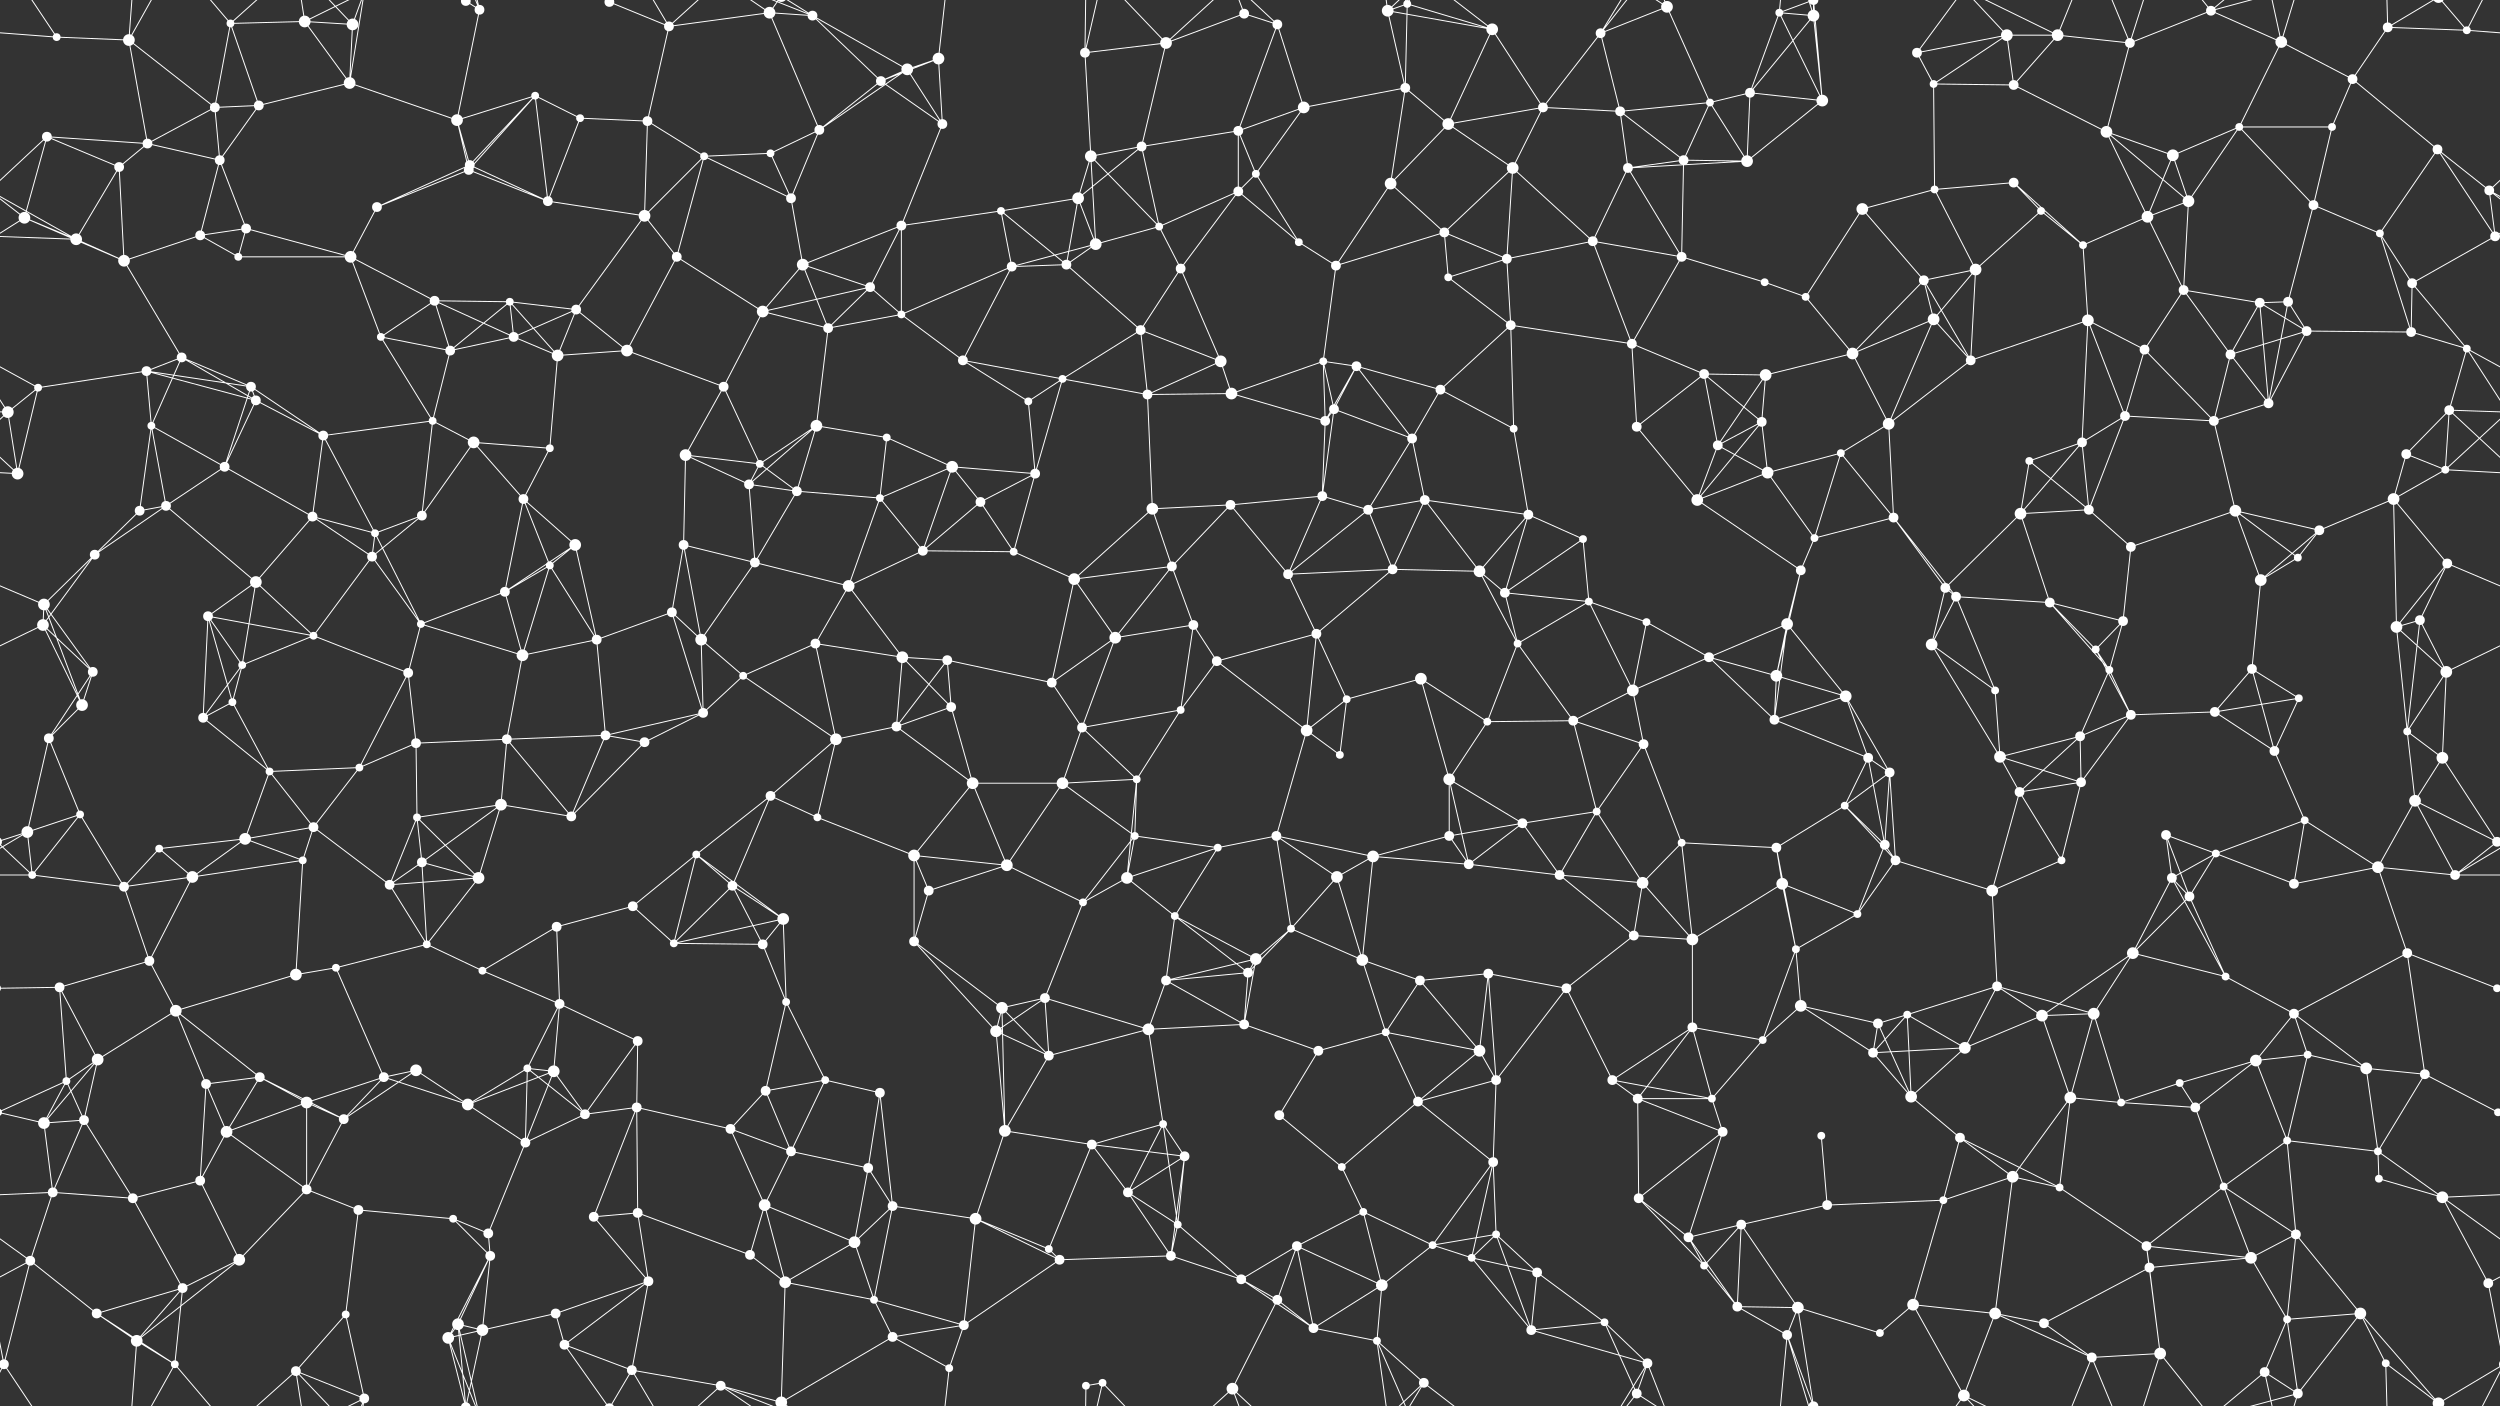 <svg xmlns="http://www.w3.org/2000/svg" width="2560" height="1440" fill="#fff"><rect width="100%" height="100%" fill="#333333" stroke="none"/><circle cx="58" cy="38" r="4"/><circle cx="132" cy="41" r="6"/><circle cx="236" cy="24" r="4"/><circle cx="312" cy="22" r="6"/><circle cx="361" cy="25" r="6"/><circle cx="477" cy="1" r="5"/><circle cx="477" cy="1441" r="5"/><circle cx="491" cy="10" r="5"/><circle cx="624" cy="2" r="5"/><circle cx="624" cy="1442" r="5"/><circle cx="685" cy="27" r="5"/><circle cx="788" cy="13" r="6"/><circle cx="832" cy="16" r="5"/><circle cx="929" cy="71" r="6"/><circle cx="961" cy="60" r="6"/><circle cx="1111" cy="54" r="5"/><circle cx="1194" cy="44" r="6"/><circle cx="1274" cy="14" r="5"/><circle cx="1308" cy="25" r="5"/><circle cx="1421" cy="11" r="6"/><circle cx="1441" cy="4" r="4"/><circle cx="1441" cy="1444" r="4"/><circle cx="1528" cy="30" r="6"/><circle cx="1639" cy="34" r="5"/><circle cx="1707" cy="7" r="6"/><circle cx="1822" cy="13" r="4"/><circle cx="1857" cy="16" r="6"/><circle cx="1963" cy="54" r="5"/><circle cx="2055" cy="36" r="6"/><circle cx="2107" cy="36" r="6"/><circle cx="2181" cy="44" r="5"/><circle cx="2264" cy="11" r="5"/><circle cx="2336" cy="43" r="6"/><circle cx="2445" cy="28" r="5"/><circle cx="2526" cy="31" r="4"/><circle cx="48" cy="140" r="5"/><circle cx="151" cy="147" r="5"/><circle cx="220" cy="110" r="5"/><circle cx="265" cy="108" r="5"/><circle cx="358" cy="85" r="6"/><circle cx="468" cy="123" r="6"/><circle cx="548" cy="98" r="4"/><circle cx="594" cy="121" r="4"/><circle cx="663" cy="124" r="5"/><circle cx="789" cy="157" r="4"/><circle cx="839" cy="133" r="5"/><circle cx="902" cy="83" r="5"/><circle cx="965" cy="127" r="5"/><circle cx="1117" cy="160" r="6"/><circle cx="1169" cy="150" r="5"/><circle cx="1268" cy="134" r="5"/><circle cx="1335" cy="110" r="6"/><circle cx="1439" cy="90" r="5"/><circle cx="1483" cy="127" r="6"/><circle cx="1580" cy="110" r="5"/><circle cx="1659" cy="114" r="5"/><circle cx="1751" cy="105" r="4"/><circle cx="1792" cy="95" r="5"/><circle cx="1866" cy="103" r="6"/><circle cx="1980" cy="86" r="4"/><circle cx="2062" cy="87" r="5"/><circle cx="2157" cy="135" r="6"/><circle cx="2225" cy="159" r="6"/><circle cx="2293" cy="130" r="4"/><circle cx="2388" cy="130" r="4"/><circle cx="2409" cy="81" r="5"/><circle cx="2496" cy="153" r="5"/><circle cx="25" cy="223" r="6"/><circle cx="122" cy="171" r="5"/><circle cx="225" cy="164" r="5"/><circle cx="252" cy="234" r="5"/><circle cx="386" cy="212" r="5"/><circle cx="480" cy="174" r="5"/><circle cx="481" cy="169" r="5"/><circle cx="561" cy="206" r="5"/><circle cx="660" cy="221" r="6"/><circle cx="721" cy="160" r="4"/><circle cx="810" cy="203" r="5"/><circle cx="923" cy="231" r="5"/><circle cx="1025" cy="216" r="4"/><circle cx="1104" cy="203" r="6"/><circle cx="1187" cy="232" r="4"/><circle cx="1268" cy="196" r="5"/><circle cx="1286" cy="178" r="4"/><circle cx="1424" cy="188" r="6"/><circle cx="1479" cy="238" r="5"/><circle cx="1549" cy="172" r="6"/><circle cx="1667" cy="172" r="5"/><circle cx="1724" cy="164" r="5"/><circle cx="1789" cy="165" r="6"/><circle cx="1907" cy="214" r="6"/><circle cx="1981" cy="194" r="4"/><circle cx="2062" cy="187" r="5"/><circle cx="2090" cy="216" r="4"/><circle cx="2199" cy="222" r="6"/><circle cx="2241" cy="206" r="6"/><circle cx="2369" cy="210" r="5"/><circle cx="2437" cy="239" r="4"/><circle cx="2549" cy="195" r="5"/><circle cx="78" cy="245" r="6"/><circle cx="127" cy="267" r="6"/><circle cx="205" cy="241" r="5"/><circle cx="244" cy="263" r="4"/><circle cx="359" cy="263" r="6"/><circle cx="445" cy="308" r="5"/><circle cx="522" cy="309" r="4"/><circle cx="590" cy="317" r="5"/><circle cx="693" cy="263" r="5"/><circle cx="781" cy="319" r="6"/><circle cx="822" cy="271" r="6"/><circle cx="891" cy="294" r="5"/><circle cx="1036" cy="273" r="5"/><circle cx="1092" cy="271" r="5"/><circle cx="1122" cy="250" r="6"/><circle cx="1209" cy="275" r="5"/><circle cx="1330" cy="248" r="4"/><circle cx="1368" cy="272" r="5"/><circle cx="1483" cy="284" r="4"/><circle cx="1543" cy="265" r="5"/><circle cx="1631" cy="247" r="5"/><circle cx="1722" cy="263" r="5"/><circle cx="1807" cy="289" r="4"/><circle cx="1849" cy="304" r="4"/><circle cx="1970" cy="287" r="5"/><circle cx="2023" cy="276" r="6"/><circle cx="2133" cy="251" r="4"/><circle cx="2236" cy="297" r="5"/><circle cx="2314" cy="310" r="5"/><circle cx="2343" cy="309" r="5"/><circle cx="2470" cy="290" r="5"/><circle cx="2555" cy="242" r="5"/><circle cx="39" cy="397" r="4"/><circle cx="150" cy="380" r="5"/><circle cx="186" cy="366" r="5"/><circle cx="257" cy="396" r="5"/><circle cx="390" cy="345" r="4"/><circle cx="461" cy="359" r="5"/><circle cx="526" cy="345" r="5"/><circle cx="571" cy="364" r="6"/><circle cx="642" cy="359" r="6"/><circle cx="741" cy="396" r="5"/><circle cx="848" cy="336" r="5"/><circle cx="923" cy="322" r="4"/><circle cx="986" cy="369" r="5"/><circle cx="1088" cy="388" r="4"/><circle cx="1168" cy="338" r="5"/><circle cx="1250" cy="370" r="6"/><circle cx="1355" cy="370" r="4"/><circle cx="1389" cy="375" r="5"/><circle cx="1475" cy="399" r="5"/><circle cx="1547" cy="333" r="5"/><circle cx="1671" cy="352" r="5"/><circle cx="1745" cy="383" r="5"/><circle cx="1808" cy="384" r="6"/><circle cx="1897" cy="362" r="6"/><circle cx="1980" cy="327" r="6"/><circle cx="2018" cy="369" r="5"/><circle cx="2138" cy="328" r="6"/><circle cx="2196" cy="358" r="5"/><circle cx="2284" cy="363" r="5"/><circle cx="2362" cy="339" r="5"/><circle cx="2469" cy="340" r="5"/><circle cx="2526" cy="357" r="4"/><circle cx="8" cy="422" r="6"/><circle cx="155" cy="436" r="4"/><circle cx="230" cy="478" r="5"/><circle cx="262" cy="410" r="5"/><circle cx="331" cy="446" r="5"/><circle cx="443" cy="431" r="4"/><circle cx="485" cy="453" r="6"/><circle cx="563" cy="459" r="4"/><circle cx="702" cy="466" r="6"/><circle cx="778" cy="475" r="4"/><circle cx="836" cy="436" r="6"/><circle cx="908" cy="448" r="4"/><circle cx="975" cy="478" r="6"/><circle cx="1053" cy="411" r="4"/><circle cx="1175" cy="404" r="5"/><circle cx="1261" cy="403" r="6"/><circle cx="1357" cy="431" r="5"/><circle cx="1366" cy="419" r="5"/><circle cx="1446" cy="449" r="5"/><circle cx="1550" cy="439" r="4"/><circle cx="1676" cy="437" r="5"/><circle cx="1759" cy="456" r="5"/><circle cx="1804" cy="432" r="5"/><circle cx="1885" cy="464" r="4"/><circle cx="1934" cy="434" r="6"/><circle cx="2078" cy="472" r="4"/><circle cx="2132" cy="453" r="5"/><circle cx="2176" cy="426" r="5"/><circle cx="2267" cy="431" r="5"/><circle cx="2323" cy="413" r="5"/><circle cx="2464" cy="465" r="5"/><circle cx="2508" cy="420" r="5"/><circle cx="18" cy="485" r="6"/><circle cx="143" cy="523" r="5"/><circle cx="170" cy="518" r="5"/><circle cx="320" cy="529" r="5"/><circle cx="384" cy="546" r="4"/><circle cx="432" cy="528" r="5"/><circle cx="536" cy="511" r="5"/><circle cx="589" cy="558" r="6"/><circle cx="700" cy="558" r="5"/><circle cx="767" cy="496" r="5"/><circle cx="816" cy="503" r="5"/><circle cx="901" cy="510" r="4"/><circle cx="1004" cy="514" r="5"/><circle cx="1060" cy="485" r="5"/><circle cx="1180" cy="521" r="6"/><circle cx="1260" cy="517" r="5"/><circle cx="1354" cy="508" r="5"/><circle cx="1401" cy="522" r="5"/><circle cx="1459" cy="512" r="5"/><circle cx="1565" cy="527" r="5"/><circle cx="1621" cy="552" r="4"/><circle cx="1738" cy="512" r="6"/><circle cx="1810" cy="484" r="6"/><circle cx="1858" cy="551" r="4"/><circle cx="1939" cy="530" r="5"/><circle cx="2069" cy="526" r="6"/><circle cx="2139" cy="522" r="5"/><circle cx="2182" cy="560" r="5"/><circle cx="2289" cy="523" r="6"/><circle cx="2375" cy="543" r="5"/><circle cx="2451" cy="511" r="6"/><circle cx="2504" cy="481" r="4"/><circle cx="45" cy="619" r="6"/><circle cx="97" cy="568" r="5"/><circle cx="213" cy="631" r="5"/><circle cx="262" cy="596" r="6"/><circle cx="381" cy="570" r="5"/><circle cx="431" cy="639" r="4"/><circle cx="517" cy="606" r="5"/><circle cx="563" cy="579" r="4"/><circle cx="688" cy="627" r="5"/><circle cx="773" cy="576" r="5"/><circle cx="869" cy="600" r="6"/><circle cx="945" cy="564" r="5"/><circle cx="1038" cy="565" r="4"/><circle cx="1100" cy="593" r="6"/><circle cx="1200" cy="580" r="5"/><circle cx="1222" cy="640" r="5"/><circle cx="1319" cy="588" r="5"/><circle cx="1426" cy="583" r="5"/><circle cx="1515" cy="585" r="6"/><circle cx="1541" cy="607" r="5"/><circle cx="1627" cy="616" r="4"/><circle cx="1686" cy="637" r="4"/><circle cx="1830" cy="639" r="6"/><circle cx="1844" cy="584" r="5"/><circle cx="1992" cy="602" r="5"/><circle cx="2003" cy="611" r="5"/><circle cx="2099" cy="617" r="5"/><circle cx="2174" cy="636" r="5"/><circle cx="2315" cy="594" r="6"/><circle cx="2353" cy="571" r="4"/><circle cx="2478" cy="635" r="5"/><circle cx="2506" cy="577" r="5"/><circle cx="44" cy="640" r="6"/><circle cx="95" cy="688" r="5"/><circle cx="238" cy="719" r="4"/><circle cx="248" cy="681" r="4"/><circle cx="321" cy="651" r="4"/><circle cx="418" cy="689" r="5"/><circle cx="535" cy="671" r="6"/><circle cx="611" cy="655" r="5"/><circle cx="718" cy="655" r="6"/><circle cx="761" cy="692" r="4"/><circle cx="835" cy="659" r="5"/><circle cx="924" cy="673" r="6"/><circle cx="970" cy="676" r="5"/><circle cx="1077" cy="699" r="5"/><circle cx="1142" cy="653" r="6"/><circle cx="1246" cy="677" r="5"/><circle cx="1348" cy="649" r="5"/><circle cx="1379" cy="716" r="4"/><circle cx="1455" cy="695" r="6"/><circle cx="1554" cy="659" r="4"/><circle cx="1672" cy="707" r="6"/><circle cx="1750" cy="673" r="5"/><circle cx="1819" cy="692" r="6"/><circle cx="1890" cy="713" r="6"/><circle cx="1978" cy="660" r="6"/><circle cx="2043" cy="707" r="4"/><circle cx="2146" cy="665" r="4"/><circle cx="2160" cy="686" r="4"/><circle cx="2306" cy="685" r="5"/><circle cx="2354" cy="715" r="4"/><circle cx="2454" cy="642" r="6"/><circle cx="2505" cy="688" r="6"/><circle cx="50" cy="756" r="5"/><circle cx="84" cy="722" r="6"/><circle cx="208" cy="735" r="5"/><circle cx="276" cy="790" r="4"/><circle cx="368" cy="786" r="4"/><circle cx="426" cy="761" r="5"/><circle cx="519" cy="757" r="5"/><circle cx="620" cy="753" r="5"/><circle cx="660" cy="760" r="5"/><circle cx="720" cy="730" r="5"/><circle cx="856" cy="757" r="6"/><circle cx="918" cy="744" r="5"/><circle cx="974" cy="724" r="5"/><circle cx="1108" cy="745" r="5"/><circle cx="1164" cy="798" r="4"/><circle cx="1209" cy="727" r="4"/><circle cx="1338" cy="748" r="6"/><circle cx="1372" cy="773" r="4"/><circle cx="1484" cy="798" r="6"/><circle cx="1523" cy="739" r="4"/><circle cx="1611" cy="738" r="5"/><circle cx="1683" cy="762" r="5"/><circle cx="1817" cy="737" r="5"/><circle cx="1913" cy="776" r="5"/><circle cx="1935" cy="791" r="5"/><circle cx="2048" cy="775" r="6"/><circle cx="2130" cy="754" r="5"/><circle cx="2182" cy="732" r="5"/><circle cx="2268" cy="729" r="5"/><circle cx="2329" cy="769" r="5"/><circle cx="2465" cy="749" r="4"/><circle cx="2501" cy="776" r="6"/><circle cx="28" cy="852" r="6"/><circle cx="82" cy="834" r="4"/><circle cx="163" cy="869" r="4"/><circle cx="251" cy="859" r="6"/><circle cx="321" cy="847" r="5"/><circle cx="427" cy="837" r="4"/><circle cx="513" cy="824" r="6"/><circle cx="585" cy="836" r="5"/><circle cx="713" cy="875" r="4"/><circle cx="789" cy="815" r="5"/><circle cx="837" cy="837" r="4"/><circle cx="936" cy="876" r="6"/><circle cx="996" cy="802" r="6"/><circle cx="1088" cy="802" r="6"/><circle cx="1162" cy="856" r="4"/><circle cx="1247" cy="868" r="4"/><circle cx="1307" cy="856" r="5"/><circle cx="1406" cy="877" r="6"/><circle cx="1484" cy="856" r="5"/><circle cx="1559" cy="843" r="5"/><circle cx="1635" cy="831" r="4"/><circle cx="1722" cy="863" r="4"/><circle cx="1819" cy="868" r="5"/><circle cx="1889" cy="825" r="4"/><circle cx="1930" cy="865" r="5"/><circle cx="2068" cy="811" r="5"/><circle cx="2131" cy="801" r="5"/><circle cx="2218" cy="855" r="5"/><circle cx="2269" cy="874" r="4"/><circle cx="2360" cy="840" r="4"/><circle cx="2473" cy="820" r="6"/><circle cx="2557" cy="862" r="5"/><circle cx="-3" cy="862" r="5"/><circle cx="33" cy="896" r="4"/><circle cx="127" cy="908" r="5"/><circle cx="197" cy="898" r="6"/><circle cx="310" cy="881" r="4"/><circle cx="399" cy="906" r="5"/><circle cx="432" cy="883" r="5"/><circle cx="490" cy="899" r="6"/><circle cx="570" cy="949" r="5"/><circle cx="648" cy="928" r="5"/><circle cx="750" cy="907" r="5"/><circle cx="802" cy="941" r="6"/><circle cx="951" cy="912" r="5"/><circle cx="1031" cy="886" r="6"/><circle cx="1109" cy="924" r="4"/><circle cx="1154" cy="899" r="6"/><circle cx="1203" cy="938" r="4"/><circle cx="1322" cy="951" r="4"/><circle cx="1369" cy="898" r="6"/><circle cx="1504" cy="885" r="5"/><circle cx="1597" cy="896" r="5"/><circle cx="1673" cy="958" r="5"/><circle cx="1682" cy="904" r="6"/><circle cx="1825" cy="905" r="6"/><circle cx="1902" cy="936" r="4"/><circle cx="1941" cy="881" r="5"/><circle cx="2040" cy="912" r="6"/><circle cx="2111" cy="881" r="4"/><circle cx="2224" cy="899" r="5"/><circle cx="2242" cy="918" r="5"/><circle cx="2349" cy="905" r="5"/><circle cx="2435" cy="888" r="6"/><circle cx="2514" cy="896" r="5"/><circle cx="61" cy="1011" r="5"/><circle cx="153" cy="984" r="5"/><circle cx="180" cy="1035" r="6"/><circle cx="303" cy="998" r="6"/><circle cx="344" cy="991" r="4"/><circle cx="437" cy="967" r="4"/><circle cx="494" cy="994" r="4"/><circle cx="573" cy="1028" r="5"/><circle cx="690" cy="966" r="4"/><circle cx="781" cy="967" r="5"/><circle cx="805" cy="1026" r="4"/><circle cx="936" cy="964" r="5"/><circle cx="1026" cy="1032" r="6"/><circle cx="1070" cy="1022" r="5"/><circle cx="1194" cy="1004" r="5"/><circle cx="1278" cy="996" r="5"/><circle cx="1286" cy="982" r="6"/><circle cx="1395" cy="983" r="6"/><circle cx="1454" cy="1004" r="5"/><circle cx="1524" cy="997" r="5"/><circle cx="1604" cy="1012" r="5"/><circle cx="1733" cy="962" r="6"/><circle cx="1839" cy="972" r="4"/><circle cx="1844" cy="1030" r="6"/><circle cx="1953" cy="1039" r="4"/><circle cx="2045" cy="1010" r="5"/><circle cx="2144" cy="1038" r="6"/><circle cx="2184" cy="976" r="6"/><circle cx="2279" cy="1000" r="4"/><circle cx="2349" cy="1038" r="5"/><circle cx="2465" cy="976" r="5"/><circle cx="2557" cy="1012" r="4"/><circle cx="-3" cy="1012" r="4"/><circle cx="68" cy="1107" r="4"/><circle cx="100" cy="1085" r="6"/><circle cx="211" cy="1110" r="5"/><circle cx="266" cy="1103" r="5"/><circle cx="393" cy="1103" r="5"/><circle cx="426" cy="1096" r="6"/><circle cx="540" cy="1094" r="4"/><circle cx="567" cy="1097" r="6"/><circle cx="653" cy="1066" r="5"/><circle cx="784" cy="1117" r="5"/><circle cx="845" cy="1106" r="4"/><circle cx="901" cy="1119" r="5"/><circle cx="1020" cy="1056" r="6"/><circle cx="1074" cy="1081" r="5"/><circle cx="1176" cy="1054" r="6"/><circle cx="1274" cy="1049" r="5"/><circle cx="1350" cy="1076" r="5"/><circle cx="1419" cy="1057" r="4"/><circle cx="1515" cy="1076" r="6"/><circle cx="1532" cy="1106" r="5"/><circle cx="1651" cy="1106" r="5"/><circle cx="1733" cy="1052" r="5"/><circle cx="1805" cy="1065" r="4"/><circle cx="1918" cy="1078" r="5"/><circle cx="1923" cy="1048" r="5"/><circle cx="2012" cy="1073" r="6"/><circle cx="2091" cy="1040" r="6"/><circle cx="2232" cy="1109" r="4"/><circle cx="2310" cy="1086" r="6"/><circle cx="2363" cy="1080" r="4"/><circle cx="2423" cy="1094" r="6"/><circle cx="2483" cy="1100" r="5"/><circle cx="45" cy="1150" r="6"/><circle cx="86" cy="1147" r="5"/><circle cx="232" cy="1159" r="6"/><circle cx="314" cy="1129" r="6"/><circle cx="352" cy="1146" r="5"/><circle cx="479" cy="1131" r="6"/><circle cx="538" cy="1170" r="5"/><circle cx="599" cy="1141" r="5"/><circle cx="652" cy="1134" r="5"/><circle cx="748" cy="1156" r="5"/><circle cx="810" cy="1179" r="5"/><circle cx="889" cy="1196" r="5"/><circle cx="1029" cy="1158" r="6"/><circle cx="1118" cy="1172" r="5"/><circle cx="1191" cy="1151" r="4"/><circle cx="1213" cy="1184" r="5"/><circle cx="1310" cy="1142" r="5"/><circle cx="1374" cy="1195" r="4"/><circle cx="1452" cy="1128" r="5"/><circle cx="1529" cy="1190" r="5"/><circle cx="1677" cy="1125" r="5"/><circle cx="1753" cy="1125" r="4"/><circle cx="1764" cy="1159" r="5"/><circle cx="1865" cy="1163" r="4"/><circle cx="1957" cy="1123" r="6"/><circle cx="2007" cy="1165" r="5"/><circle cx="2120" cy="1124" r="6"/><circle cx="2172" cy="1129" r="4"/><circle cx="2248" cy="1134" r="5"/><circle cx="2342" cy="1168" r="4"/><circle cx="2435" cy="1179" r="4"/><circle cx="2558" cy="1139" r="4"/><circle cx="-2" cy="1139" r="4"/><circle cx="54" cy="1221" r="5"/><circle cx="136" cy="1227" r="5"/><circle cx="205" cy="1209" r="5"/><circle cx="314" cy="1218" r="5"/><circle cx="367" cy="1239" r="5"/><circle cx="464" cy="1248" r="4"/><circle cx="500" cy="1263" r="5"/><circle cx="608" cy="1246" r="5"/><circle cx="653" cy="1242" r="5"/><circle cx="783" cy="1234" r="6"/><circle cx="875" cy="1272" r="6"/><circle cx="914" cy="1235" r="5"/><circle cx="999" cy="1248" r="6"/><circle cx="1074" cy="1279" r="4"/><circle cx="1155" cy="1221" r="5"/><circle cx="1206" cy="1254" r="4"/><circle cx="1328" cy="1276" r="5"/><circle cx="1396" cy="1241" r="4"/><circle cx="1467" cy="1275" r="4"/><circle cx="1532" cy="1264" r="4"/><circle cx="1678" cy="1227" r="5"/><circle cx="1729" cy="1267" r="5"/><circle cx="1783" cy="1254" r="5"/><circle cx="1871" cy="1234" r="5"/><circle cx="1990" cy="1229" r="4"/><circle cx="2061" cy="1205" r="6"/><circle cx="2109" cy="1216" r="4"/><circle cx="2198" cy="1276" r="5"/><circle cx="2277" cy="1215" r="4"/><circle cx="2351" cy="1264" r="5"/><circle cx="2436" cy="1207" r="4"/><circle cx="2501" cy="1226" r="6"/><circle cx="31" cy="1291" r="5"/><circle cx="99" cy="1345" r="5"/><circle cx="187" cy="1319" r="5"/><circle cx="245" cy="1290" r="6"/><circle cx="354" cy="1346" r="4"/><circle cx="469" cy="1356" r="6"/><circle cx="502" cy="1286" r="5"/><circle cx="569" cy="1345" r="5"/><circle cx="664" cy="1312" r="5"/><circle cx="768" cy="1285" r="5"/><circle cx="804" cy="1313" r="6"/><circle cx="895" cy="1331" r="4"/><circle cx="987" cy="1357" r="5"/><circle cx="1085" cy="1290" r="5"/><circle cx="1199" cy="1286" r="5"/><circle cx="1271" cy="1310" r="5"/><circle cx="1308" cy="1331" r="5"/><circle cx="1415" cy="1316" r="6"/><circle cx="1507" cy="1288" r="4"/><circle cx="1574" cy="1303" r="5"/><circle cx="1643" cy="1354" r="4"/><circle cx="1745" cy="1296" r="4"/><circle cx="1779" cy="1338" r="5"/><circle cx="1841" cy="1339" r="6"/><circle cx="1959" cy="1336" r="6"/><circle cx="2043" cy="1345" r="6"/><circle cx="2093" cy="1355" r="5"/><circle cx="2201" cy="1298" r="5"/><circle cx="2305" cy="1288" r="6"/><circle cx="2342" cy="1351" r="4"/><circle cx="2417" cy="1345" r="6"/><circle cx="2548" cy="1314" r="5"/><circle cx="4" cy="1397" r="5"/><circle cx="2564" cy="1397" r="5"/><circle cx="140" cy="1373" r="6"/><circle cx="179" cy="1397" r="4"/><circle cx="303" cy="1404" r="5"/><circle cx="373" cy="1432" r="5"/><circle cx="459" cy="1370" r="6"/><circle cx="494" cy="1362" r="6"/><circle cx="578" cy="1377" r="5"/><circle cx="647" cy="1403" r="5"/><circle cx="738" cy="1419" r="5"/><circle cx="800" cy="1436" r="6"/><circle cx="800" cy="-4" r="6"/><circle cx="914" cy="1369" r="5"/><circle cx="972" cy="1401" r="4"/><circle cx="1112" cy="1419" r="4"/><circle cx="1129" cy="1416" r="4"/><circle cx="1262" cy="1422" r="6"/><circle cx="1345" cy="1360" r="5"/><circle cx="1410" cy="1373" r="4"/><circle cx="1458" cy="1416" r="5"/><circle cx="1568" cy="1362" r="5"/><circle cx="1676" cy="1427" r="5"/><circle cx="1687" cy="1396" r="5"/><circle cx="1830" cy="1367" r="5"/><circle cx="1857" cy="1440" r="5"/><circle cx="1857" cy="-0" r="5"/><circle cx="1925" cy="1365" r="4"/><circle cx="2011" cy="1429" r="6"/><circle cx="2142" cy="1390" r="5"/><circle cx="2212" cy="1386" r="6"/><circle cx="2319" cy="1405" r="5"/><circle cx="2353" cy="1427" r="5"/><circle cx="2443" cy="1396" r="4"/><circle cx="2497" cy="1437" r="6"/><circle cx="2497" cy="-3" r="6"/><path stroke="#fff" d="M58 38L132 41M58 38L-34 31M58 38L4 -43M2618 38L2526 31M58 1478L4 1397M132 41L151 147M132 41L220 110M132 41L140 -67M132 41L179 -43M132 1481L140 1373M132 1481L179 1397M236 24L312 22M236 24L220 110M236 24L265 108M236 24L179 -43M236 24L303 -36M236 1464L179 1397M236 1464L303 1404M312 22L361 25M312 22L358 85M312 22L303 -36M312 22L373 -8M312 1462L303 1404M312 1462L373 1432M361 25L358 85M361 25L303 -36M361 25L373 -8M361 1465L303 1404M361 1465L373 1432M477 1L491 10M477 1L469 -84M477 1L459 -70M477 1L494 -78M477 1441L469 1356M477 1441L459 1370M477 1441L494 1362M491 10L468 123M491 10L469 -84M491 10L459 -70M491 1450L469 1356M491 1450L459 1370M624 2L685 27M624 2L578 -63M624 2L647 -37M624 1442L578 1377M624 1442L647 1403M685 27L788 13M685 27L663 124M685 27L647 -37M685 27L738 -21M685 1467L647 1403M685 1467L738 1419M788 13L832 16M788 13L839 133M788 13L738 -21M788 13L800 -4M788 1453L738 1419M788 1453L800 1436M832 16L929 71M832 16L902 83M832 16L738 -21M832 16L800 -4M832 1456L738 1419M832 1456L800 1436M929 71L961 60M929 71L839 133M929 71L902 83M929 71L965 127M961 60L902 83M961 60L965 127M961 60L972 -39M961 1500L972 1401M1111 54L1194 44M1111 54L1117 160M1111 54L1112 -21M1111 54L1129 -24M1111 1494L1112 1419M1111 1494L1129 1416M1194 44L1274 14M1194 44L1169 150M1194 44L1129 -24M1194 44L1262 -18M1194 1484L1129 1416M1194 1484L1262 1422M1274 14L1308 25M1274 14L1262 -18M1274 1454L1262 1422M1308 25L1268 134M1308 25L1335 110M1308 25L1262 -18M1308 1465L1262 1422M1421 11L1441 4M1421 11L1528 30M1421 11L1439 90M1421 11L1410 -67M1421 11L1458 -24M1421 1451L1410 1373M1421 1451L1458 1416M1441 4L1528 30M1441 4L1439 90M1441 4L1410 -67M1441 4L1458 -24M1441 1444L1410 1373M1441 1444L1458 1416M1528 30L1483 127M1528 30L1580 110M1528 30L1458 -24M1528 1470L1458 1416M1639 34L1707 7M1639 34L1580 110M1639 34L1659 114M1639 34L1676 -13M1639 34L1687 -44M1639 1474L1676 1427M1639 1474L1687 1396M1707 7L1751 105M1707 7L1676 -13M1707 7L1687 -44M1707 1447L1676 1427M1707 1447L1687 1396M1822 13L1857 16M1822 13L1792 95M1822 13L1866 103M1822 13L1830 -73M1822 13L1857 -0M1822 1453L1830 1367M1822 1453L1857 1440M1857 16L1792 95M1857 16L1866 103M1857 16L1830 -73M1857 16L1857 -0M1857 1456L1830 1367M1857 1456L1857 1440M1963 54L2055 36M1963 54L1980 86M1963 54L2011 -11M1963 1494L2011 1429M2055 36L2107 36M2055 36L1980 86M2055 36L2062 87M2055 36L2011 -11M2055 1476L2011 1429M2107 36L2181 44M2107 36L2062 87M2107 36L2011 -11M2107 36L2142 -50M2107 1476L2011 1429M2107 1476L2142 1390M2181 44L2264 11M2181 44L2157 135M2181 44L2142 -50M2181 44L2212 -54M2181 1484L2142 1390M2181 1484L2212 1386M2264 11L2336 43M2264 11L2212 -54M2264 11L2319 -35M2264 11L2353 -13M2264 1451L2212 1386M2264 1451L2319 1405M2264 1451L2353 1427M2336 43L2293 130M2336 43L2409 81M2336 43L2319 -35M2336 43L2353 -13M2336 1483L2319 1405M2336 1483L2353 1427M2445 28L2526 31M2445 28L2409 81M2445 28L2443 -44M2445 28L2497 -3M2445 1468L2443 1396M2445 1468L2497 1437M2526 31L2564 -43M2526 31L2497 -3M-34 31L4 -43M-34 1471L4 1397M2526 1471L2564 1397M2526 1471L2497 1437M48 140L151 147M48 140L25 223M48 140L122 171M48 140L-11 195M2608 140L2549 195M151 147L220 110M151 147L122 171M151 147L225 164M220 110L265 108M220 110L225 164M265 108L358 85M265 108L225 164M358 85L468 123M358 85L373 -8M358 1525L373 1432M468 123L548 98M468 123L480 174M468 123L481 169M548 98L594 121M548 98L480 174M548 98L481 169M548 98L561 206M594 121L663 124M594 121L561 206M663 124L660 221M663 124L721 160M789 157L839 133M789 157L721 160M789 157L810 203M839 133L902 83M839 133L810 203M902 83L965 127M965 127L923 231M1117 160L1169 150M1117 160L1104 203M1117 160L1187 232M1117 160L1122 250M1169 150L1268 134M1169 150L1104 203M1169 150L1187 232M1268 134L1335 110M1268 134L1268 196M1268 134L1286 178M1335 110L1439 90M1335 110L1286 178M1439 90L1483 127M1439 90L1424 188M1483 127L1580 110M1483 127L1424 188M1483 127L1549 172M1580 110L1659 114M1580 110L1549 172M1659 114L1751 105M1659 114L1667 172M1659 114L1724 164M1751 105L1792 95M1751 105L1724 164M1751 105L1789 165M1792 95L1866 103M1792 95L1789 165M1866 103L1789 165M1866 103L1857 -0M1866 1543L1857 1440M1980 86L2062 87M1980 86L1981 194M2062 87L2157 135M2157 135L2225 159M2157 135L2199 222M2157 135L2241 206M2225 159L2293 130M2225 159L2199 222M2225 159L2241 206M2293 130L2388 130M2293 130L2241 206M2293 130L2369 210M2388 130L2409 81M2388 130L2369 210M2409 81L2496 153M2496 153L2437 239M2496 153L2549 195M2496 153L2555 242M25 223L-11 195M25 223L78 245M25 223L127 267M25 223L-5 242M2585 223L2549 195M2585 223L2555 242M122 171L78 245M122 171L127 267M225 164L252 234M225 164L205 241M252 234L205 241M252 234L244 263M252 234L359 263M386 212L480 174M386 212L481 169M386 212L359 263M480 174L481 169M480 174L561 206M481 169L561 206M561 206L660 221M660 221L721 160M660 221L590 317M660 221L693 263M721 160L810 203M721 160L693 263M810 203L822 271M923 231L1025 216M923 231L822 271M923 231L891 294M923 231L923 322M1025 216L1104 203M1025 216L1036 273M1025 216L1092 271M1104 203L1092 271M1104 203L1122 250M1187 232L1268 196M1187 232L1122 250M1187 232L1209 275M1268 196L1286 178M1268 196L1209 275M1268 196L1330 248M1286 178L1330 248M1424 188L1479 238M1424 188L1368 272M1479 238L1549 172M1479 238L1368 272M1479 238L1483 284M1479 238L1543 265M1549 172L1543 265M1549 172L1631 247M1667 172L1724 164M1667 172L1789 165M1667 172L1631 247M1667 172L1722 263M1724 164L1789 165M1724 164L1722 263M1907 214L1981 194M1907 214L1849 304M1907 214L1970 287M1981 194L2062 187M1981 194L2023 276M2062 187L2090 216M2062 187L2133 251M2090 216L2023 276M2090 216L2133 251M2199 222L2241 206M2199 222L2133 251M2199 222L2236 297M2241 206L2236 297M2369 210L2437 239M2369 210L2343 309M2437 239L2470 290M2437 239L2469 340M2549 195L2638 245M2549 195L2555 242M-11 195L78 245M78 245L127 267M78 245L-5 242M2638 245L2555 242M127 267L205 241M127 267L186 366M205 241L244 263M244 263L359 263M359 263L445 308M359 263L390 345M445 308L522 309M445 308L390 345M445 308L461 359M445 308L526 345M522 309L590 317M522 309L461 359M522 309L526 345M522 309L571 364M590 317L526 345M590 317L571 364M590 317L642 359M693 263L781 319M693 263L642 359M781 319L822 271M781 319L891 294M781 319L741 396M781 319L848 336M822 271L891 294M822 271L848 336M891 294L848 336M891 294L923 322M1036 273L1092 271M1036 273L1122 250M1036 273L923 322M1036 273L986 369M1092 271L1122 250M1092 271L1168 338M1209 275L1168 338M1209 275L1250 370M1330 248L1368 272M1368 272L1355 370M1483 284L1543 265M1483 284L1547 333M1543 265L1631 247M1543 265L1547 333M1631 247L1722 263M1631 247L1671 352M1722 263L1807 289M1722 263L1671 352M1807 289L1849 304M1849 304L1897 362M1970 287L2023 276M1970 287L1897 362M1970 287L1980 327M1970 287L2018 369M2023 276L1980 327M2023 276L2018 369M2133 251L2138 328M2236 297L2314 310M2236 297L2196 358M2236 297L2284 363M2314 310L2343 309M2314 310L2284 363M2314 310L2362 339M2314 310L2323 413M2343 309L2362 339M2343 309L2323 413M2470 290L2555 242M2470 290L2469 340M2470 290L2526 357M39 397L150 380M39 397L-34 357M39 397L8 422M39 397L18 485M2599 397L2526 357M150 380L186 366M150 380L257 396M150 380L155 436M150 380L262 410M186 366L257 396M186 366L155 436M186 366L262 410M257 396L230 478M257 396L262 410M257 396L331 446M390 345L461 359M390 345L443 431M461 359L526 345M461 359L443 431M526 345L571 364M571 364L642 359M571 364L563 459M642 359L741 396M741 396L702 466M741 396L778 475M848 336L923 322M848 336L836 436M923 322L986 369M986 369L1088 388M986 369L1053 411M1088 388L1168 338M1088 388L1053 411M1088 388L1175 404M1088 388L1060 485M1168 338L1250 370M1168 338L1175 404M1250 370L1175 404M1250 370L1261 403M1355 370L1389 375M1355 370L1261 403M1355 370L1357 431M1355 370L1366 419M1389 375L1475 399M1389 375L1357 431M1389 375L1366 419M1389 375L1446 449M1475 399L1547 333M1475 399L1446 449M1475 399L1550 439M1547 333L1671 352M1547 333L1550 439M1671 352L1745 383M1671 352L1676 437M1745 383L1808 384M1745 383L1676 437M1745 383L1759 456M1745 383L1804 432M1808 384L1897 362M1808 384L1759 456M1808 384L1804 432M1897 362L1980 327M1897 362L1934 434M1980 327L2018 369M1980 327L1934 434M2018 369L2138 328M2018 369L1934 434M2138 328L2196 358M2138 328L2132 453M2138 328L2176 426M2196 358L2176 426M2196 358L2267 431M2284 363L2362 339M2284 363L2267 431M2284 363L2323 413M2362 339L2469 340M2362 339L2323 413M2469 340L2526 357M2526 357L2568 422M2526 357L2508 420M-34 357L8 422M8 422L-52 420M8 422L18 485M8 422L-56 481M2568 422L2508 420M2568 422L2504 481M155 436L230 478M155 436L143 523M155 436L170 518M230 478L262 410M230 478L170 518M230 478L320 529M262 410L331 446M331 446L443 431M331 446L320 529M331 446L384 546M443 431L485 453M443 431L432 528M485 453L563 459M485 453L432 528M485 453L536 511M563 459L536 511M702 466L778 475M702 466L700 558M702 466L767 496M778 475L836 436M778 475L767 496M778 475L816 503M836 436L908 448M836 436L767 496M836 436L816 503M908 448L975 478M908 448L901 510M975 478L901 510M975 478L1004 514M975 478L1060 485M975 478L945 564M1053 411L1060 485M1175 404L1261 403M1175 404L1180 521M1261 403L1357 431M1357 431L1366 419M1357 431L1354 508M1366 419L1446 449M1366 419L1354 508M1446 449L1401 522M1446 449L1459 512M1550 439L1565 527M1676 437L1738 512M1759 456L1804 432M1759 456L1738 512M1759 456L1810 484M1804 432L1738 512M1804 432L1810 484M1885 464L1934 434M1885 464L1810 484M1885 464L1858 551M1885 464L1939 530M1934 434L1939 530M2078 472L2132 453M2078 472L2069 526M2078 472L2139 522M2132 453L2176 426M2132 453L2069 526M2132 453L2139 522M2176 426L2267 431M2176 426L2139 522M2267 431L2323 413M2267 431L2289 523M2464 465L2508 420M2464 465L2451 511M2464 465L2504 481M2508 420L2578 485M2508 420L2504 481M-52 420L18 485M18 485L-56 481M2578 485L2504 481M143 523L170 518M143 523L97 568M170 518L97 568M170 518L262 596M320 529L384 546M320 529L262 596M320 529L381 570M384 546L432 528M384 546L381 570M384 546L431 639M432 528L381 570M536 511L589 558M536 511L517 606M536 511L563 579M589 558L517 606M589 558L563 579M589 558L611 655M700 558L688 627M700 558L773 576M700 558L718 655M767 496L816 503M767 496L773 576M816 503L901 510M816 503L773 576M901 510L869 600M901 510L945 564M1004 514L1060 485M1004 514L945 564M1004 514L1038 565M1060 485L1038 565M1180 521L1260 517M1180 521L1100 593M1180 521L1200 580M1260 517L1354 508M1260 517L1200 580M1260 517L1319 588M1354 508L1401 522M1354 508L1319 588M1401 522L1459 512M1401 522L1319 588M1401 522L1426 583M1459 512L1565 527M1459 512L1426 583M1459 512L1515 585M1565 527L1621 552M1565 527L1515 585M1565 527L1541 607M1621 552L1541 607M1621 552L1627 616M1738 512L1810 484M1738 512L1844 584M1810 484L1858 551M1858 551L1939 530M1858 551L1844 584M1939 530L1992 602M1939 530L2003 611M2069 526L2139 522M2069 526L1992 602M2069 526L2099 617M2139 522L2182 560M2182 560L2289 523M2182 560L2174 636M2289 523L2375 543M2289 523L2315 594M2289 523L2353 571M2375 543L2451 511M2375 543L2315 594M2375 543L2353 571M2451 511L2504 481M2451 511L2506 577M2451 511L2454 642M45 619L97 568M45 619L-54 577M45 619L44 640M45 619L95 688M45 619L84 722M2605 619L2506 577M97 568L44 640M213 631L262 596M213 631L238 719M213 631L248 681M213 631L321 651M213 631L208 735M262 596L248 681M262 596L321 651M381 570L431 639M381 570L321 651M431 639L517 606M431 639L418 689M431 639L535 671M517 606L563 579M517 606L535 671M563 579L535 671M563 579L611 655M688 627L611 655M688 627L718 655M688 627L720 730M773 576L869 600M773 576L718 655M869 600L945 564M869 600L835 659M869 600L924 673M945 564L1038 565M1038 565L1100 593M1100 593L1200 580M1100 593L1077 699M1100 593L1142 653M1200 580L1222 640M1200 580L1142 653M1222 640L1142 653M1222 640L1246 677M1222 640L1209 727M1319 588L1426 583M1319 588L1348 649M1426 583L1515 585M1426 583L1348 649M1515 585L1541 607M1515 585L1554 659M1541 607L1627 616M1541 607L1554 659M1627 616L1686 637M1627 616L1554 659M1627 616L1672 707M1686 637L1672 707M1686 637L1750 673M1830 639L1844 584M1830 639L1750 673M1830 639L1819 692M1830 639L1890 713M1830 639L1817 737M1844 584L1819 692M1992 602L2003 611M1992 602L1978 660M2003 611L2099 617M2003 611L1978 660M2003 611L2043 707M2099 617L2174 636M2099 617L2146 665M2099 617L2160 686M2174 636L2146 665M2174 636L2160 686M2315 594L2353 571M2315 594L2306 685M2478 635L2506 577M2478 635L2454 642M2478 635L2505 688M2478 635L2465 749M2506 577L2454 642M44 640L95 688M44 640L-55 688M44 640L84 722M2604 640L2505 688M95 688L50 756M95 688L84 722M238 719L248 681M238 719L208 735M238 719L276 790M248 681L321 651M248 681L208 735M321 651L418 689M418 689L368 786M418 689L426 761M535 671L611 655M535 671L519 757M611 655L620 753M718 655L761 692M718 655L720 730M761 692L835 659M761 692L720 730M761 692L856 757M835 659L924 673M835 659L856 757M924 673L970 676M924 673L918 744M924 673L974 724M970 676L1077 699M970 676L918 744M970 676L974 724M1077 699L1142 653M1077 699L1108 745M1142 653L1108 745M1246 677L1348 649M1246 677L1209 727M1246 677L1338 748M1348 649L1379 716M1348 649L1338 748M1379 716L1455 695M1379 716L1338 748M1379 716L1372 773M1455 695L1484 798M1455 695L1523 739M1554 659L1523 739M1554 659L1611 738M1672 707L1750 673M1672 707L1611 738M1672 707L1683 762M1750 673L1819 692M1750 673L1817 737M1819 692L1890 713M1819 692L1817 737M1890 713L1817 737M1890 713L1913 776M1890 713L1935 791M1978 660L2043 707M1978 660L2048 775M2043 707L2048 775M2146 665L2160 686M2146 665L2182 732M2160 686L2130 754M2160 686L2182 732M2306 685L2354 715M2306 685L2268 729M2306 685L2329 769M2354 715L2268 729M2354 715L2329 769M2454 642L2505 688M2454 642L2465 749M2505 688L2465 749M2505 688L2501 776M50 756L84 722M50 756L28 852M50 756L82 834M208 735L276 790M276 790L368 786M276 790L251 859M276 790L321 847M368 786L426 761M368 786L321 847M426 761L519 757M426 761L427 837M519 757L620 753M519 757L513 824M519 757L585 836M620 753L660 760M620 753L720 730M620 753L585 836M660 760L720 730M660 760L585 836M856 757L918 744M856 757L789 815M856 757L837 837M918 744L974 724M918 744L996 802M974 724L996 802M1108 745L1164 798M1108 745L1209 727M1108 745L1088 802M1164 798L1209 727M1164 798L1088 802M1164 798L1162 856M1164 798L1154 899M1338 748L1372 773M1338 748L1307 856M1484 798L1523 739M1484 798L1484 856M1484 798L1559 843M1484 798L1504 885M1523 739L1611 738M1611 738L1683 762M1611 738L1635 831M1683 762L1635 831M1683 762L1722 863M1817 737L1913 776M1913 776L1935 791M1913 776L1889 825M1913 776L1930 865M1935 791L1889 825M1935 791L1930 865M1935 791L1941 881M2048 775L2130 754M2048 775L2068 811M2048 775L2131 801M2130 754L2182 732M2130 754L2068 811M2130 754L2131 801M2182 732L2268 729M2182 732L2131 801M2268 729L2329 769M2329 769L2360 840M2465 749L2501 776M2465 749L2473 820M2501 776L2473 820M2501 776L2557 862M28 852L82 834M28 852L-3 862M28 852L33 896M28 852L-46 896M2588 852L2557 862M2588 852L2514 896M82 834L33 896M82 834L127 908M163 869L251 859M163 869L127 908M163 869L197 898M251 859L321 847M251 859L197 898M251 859L310 881M321 847L310 881M321 847L399 906M427 837L513 824M427 837L399 906M427 837L432 883M427 837L490 899M513 824L585 836M513 824L432 883M513 824L490 899M713 875L789 815M713 875L648 928M713 875L750 907M713 875L802 941M713 875L690 966M789 815L837 837M789 815L750 907M837 837L936 876M936 876L996 802M936 876L951 912M936 876L1031 886M936 876L936 964M996 802L1088 802M996 802L1031 886M1088 802L1162 856M1088 802L1031 886M1162 856L1247 868M1162 856L1109 924M1162 856L1154 899M1247 868L1307 856M1247 868L1154 899M1247 868L1203 938M1307 856L1406 877M1307 856L1322 951M1307 856L1369 898M1406 877L1484 856M1406 877L1369 898M1406 877L1504 885M1406 877L1395 983M1484 856L1559 843M1484 856L1504 885M1559 843L1635 831M1559 843L1504 885M1559 843L1597 896M1635 831L1597 896M1635 831L1682 904M1722 863L1819 868M1722 863L1682 904M1722 863L1733 962M1819 868L1889 825M1819 868L1825 905M1819 868L1839 972M1889 825L1930 865M1889 825L1941 881M1930 865L1902 936M1930 865L1941 881M2068 811L2131 801M2068 811L2040 912M2068 811L2111 881M2131 801L2111 881M2218 855L2269 874M2218 855L2224 899M2218 855L2242 918M2269 874L2360 840M2269 874L2224 899M2269 874L2242 918M2269 874L2349 905M2360 840L2349 905M2360 840L2435 888M2473 820L2557 862M2473 820L2435 888M2473 820L2514 896M2557 862L2593 896M2557 862L2514 896M-3 862L33 896M33 896L127 908M33 896L-46 896M2593 896L2514 896M127 908L197 898M127 908L153 984M197 898L310 881M197 898L153 984M310 881L303 998M399 906L432 883M399 906L490 899M399 906L437 967M432 883L490 899M432 883L437 967M490 899L437 967M570 949L648 928M570 949L494 994M570 949L573 1028M648 928L690 966M750 907L802 941M750 907L690 966M750 907L781 967M802 941L690 966M802 941L781 967M802 941L805 1026M951 912L1031 886M951 912L936 964M1031 886L1109 924M1109 924L1154 899M1109 924L1070 1022M1154 899L1203 938M1203 938L1194 1004M1203 938L1278 996M1203 938L1286 982M1322 951L1369 898M1322 951L1278 996M1322 951L1286 982M1322 951L1395 983M1369 898L1395 983M1504 885L1597 896M1597 896L1673 958M1597 896L1682 904M1673 958L1682 904M1673 958L1604 1012M1673 958L1733 962M1682 904L1733 962M1825 905L1902 936M1825 905L1733 962M1825 905L1839 972M1902 936L1941 881M1902 936L1839 972M1941 881L2040 912M2040 912L2111 881M2040 912L2045 1010M2224 899L2242 918M2224 899L2184 976M2224 899L2279 1000M2242 918L2184 976M2242 918L2279 1000M2349 905L2435 888M2435 888L2514 896M2435 888L2465 976M61 1011L153 984M61 1011L-3 1012M61 1011L68 1107M61 1011L100 1085M2621 1011L2557 1012M153 984L180 1035M180 1035L303 998M180 1035L100 1085M180 1035L211 1110M180 1035L266 1103M303 998L344 991M344 991L437 967M344 991L393 1103M437 967L494 994M494 994L573 1028M573 1028L540 1094M573 1028L567 1097M573 1028L653 1066M690 966L781 967M781 967L805 1026M805 1026L784 1117M805 1026L845 1106M936 964L1026 1032M936 964L1020 1056M1026 1032L1070 1022M1026 1032L1020 1056M1026 1032L1074 1081M1026 1032L1029 1158M1070 1022L1020 1056M1070 1022L1074 1081M1070 1022L1176 1054M1194 1004L1278 996M1194 1004L1286 982M1194 1004L1176 1054M1194 1004L1274 1049M1278 996L1286 982M1278 996L1274 1049M1286 982L1274 1049M1395 983L1454 1004M1395 983L1419 1057M1454 1004L1524 997M1454 1004L1419 1057M1454 1004L1515 1076M1524 997L1604 1012M1524 997L1515 1076M1524 997L1532 1106M1604 1012L1532 1106M1604 1012L1651 1106M1733 962L1733 1052M1839 972L1844 1030M1839 972L1805 1065M1844 1030L1805 1065M1844 1030L1918 1078M1844 1030L1923 1048M1953 1039L2045 1010M1953 1039L1918 1078M1953 1039L1923 1048M1953 1039L2012 1073M1953 1039L1957 1123M2045 1010L2144 1038M2045 1010L2012 1073M2045 1010L2091 1040M2144 1038L2184 976M2144 1038L2091 1040M2144 1038L2120 1124M2144 1038L2172 1129M2184 976L2279 1000M2184 976L2091 1040M2279 1000L2349 1038M2349 1038L2465 976M2349 1038L2310 1086M2349 1038L2363 1080M2349 1038L2423 1094M2465 976L2557 1012M2465 976L2483 1100M68 1107L100 1085M68 1107L45 1150M68 1107L86 1147M68 1107L-2 1139M2628 1107L2558 1139M100 1085L45 1150M100 1085L86 1147M211 1110L266 1103M211 1110L232 1159M211 1110L205 1209M266 1103L232 1159M266 1103L314 1129M266 1103L352 1146M393 1103L426 1096M393 1103L314 1129M393 1103L352 1146M393 1103L479 1131M426 1096L352 1146M426 1096L479 1131M540 1094L567 1097M540 1094L479 1131M540 1094L538 1170M540 1094L599 1141M567 1097L479 1131M567 1097L538 1170M567 1097L599 1141M653 1066L599 1141M653 1066L652 1134M784 1117L845 1106M784 1117L748 1156M784 1117L810 1179M845 1106L901 1119M845 1106L810 1179M901 1119L889 1196M901 1119L914 1235M1020 1056L1074 1081M1020 1056L1029 1158M1074 1081L1176 1054M1074 1081L1029 1158M1176 1054L1274 1049M1176 1054L1191 1151M1274 1049L1350 1076M1350 1076L1419 1057M1350 1076L1310 1142M1419 1057L1515 1076M1419 1057L1452 1128M1515 1076L1532 1106M1515 1076L1452 1128M1532 1106L1452 1128M1532 1106L1529 1190M1651 1106L1733 1052M1651 1106L1677 1125M1651 1106L1753 1125M1733 1052L1805 1065M1733 1052L1677 1125M1733 1052L1753 1125M1805 1065L1753 1125M1918 1078L1923 1048M1918 1078L2012 1073M1918 1078L1957 1123M1923 1048L1957 1123M2012 1073L2091 1040M2012 1073L1957 1123M2091 1040L2120 1124M2232 1109L2310 1086M2232 1109L2172 1129M2232 1109L2248 1134M2310 1086L2363 1080M2310 1086L2248 1134M2310 1086L2342 1168M2363 1080L2423 1094M2363 1080L2342 1168M2423 1094L2483 1100M2423 1094L2435 1179M2483 1100L2435 1179M2483 1100L2558 1139M45 1150L86 1147M45 1150L-2 1139M45 1150L54 1221M2605 1150L2558 1139M86 1147L54 1221M86 1147L136 1227M232 1159L314 1129M232 1159L205 1209M232 1159L314 1218M314 1129L352 1146M314 1129L314 1218M352 1146L314 1218M479 1131L538 1170M538 1170L599 1141M538 1170L500 1263M599 1141L652 1134M652 1134L748 1156M652 1134L608 1246M652 1134L653 1242M748 1156L810 1179M748 1156L783 1234M810 1179L889 1196M810 1179L783 1234M889 1196L875 1272M889 1196L914 1235M1029 1158L1118 1172M1029 1158L999 1248M1118 1172L1191 1151M1118 1172L1213 1184M1118 1172L1074 1279M1118 1172L1155 1221M1191 1151L1213 1184M1191 1151L1155 1221M1191 1151L1206 1254M1213 1184L1155 1221M1213 1184L1206 1254M1213 1184L1199 1286M1310 1142L1374 1195M1374 1195L1452 1128M1374 1195L1396 1241M1452 1128L1529 1190M1529 1190L1467 1275M1529 1190L1532 1264M1529 1190L1507 1288M1677 1125L1753 1125M1677 1125L1764 1159M1677 1125L1678 1227M1753 1125L1764 1159M1764 1159L1678 1227M1764 1159L1729 1267M1865 1163L1871 1234M1957 1123L2007 1165M2007 1165L1990 1229M2007 1165L2061 1205M2007 1165L2109 1216M2120 1124L2172 1129M2120 1124L2061 1205M2120 1124L2109 1216M2172 1129L2248 1134M2248 1134L2277 1215M2342 1168L2435 1179M2342 1168L2277 1215M2342 1168L2351 1264M2435 1179L2436 1207M2435 1179L2501 1226M54 1221L136 1227M54 1221L-59 1226M54 1221L31 1291M2614 1221L2501 1226M136 1227L205 1209M136 1227L187 1319M205 1209L245 1290M314 1218L367 1239M314 1218L245 1290M367 1239L464 1248M367 1239L354 1346M464 1248L500 1263M464 1248L502 1286M500 1263L502 1286M608 1246L653 1242M608 1246L664 1312M653 1242L664 1312M653 1242L768 1285M783 1234L875 1272M783 1234L768 1285M783 1234L804 1313M875 1272L914 1235M875 1272L804 1313M875 1272L895 1331M914 1235L999 1248M914 1235L895 1331M999 1248L1074 1279M999 1248L987 1357M999 1248L1085 1290M1074 1279L1085 1290M1155 1221L1206 1254M1155 1221L1199 1286M1206 1254L1199 1286M1206 1254L1271 1310M1328 1276L1396 1241M1328 1276L1271 1310M1328 1276L1308 1331M1328 1276L1415 1316M1328 1276L1345 1360M1396 1241L1467 1275M1396 1241L1415 1316M1467 1275L1532 1264M1467 1275L1415 1316M1467 1275L1507 1288M1532 1264L1507 1288M1532 1264L1574 1303M1532 1264L1568 1362M1678 1227L1729 1267M1678 1227L1745 1296M1729 1267L1783 1254M1729 1267L1745 1296M1729 1267L1779 1338M1783 1254L1871 1234M1783 1254L1745 1296M1783 1254L1779 1338M1783 1254L1841 1339M1871 1234L1990 1229M1990 1229L2061 1205M1990 1229L1959 1336M2061 1205L2109 1216M2061 1205L2043 1345M2109 1216L2198 1276M2198 1276L2277 1215M2198 1276L2201 1298M2198 1276L2305 1288M2198 1276L2212 1386M2277 1215L2351 1264M2277 1215L2305 1288M2351 1264L2305 1288M2351 1264L2342 1351M2351 1264L2417 1345M2436 1207L2501 1226M2501 1226L2591 1291M2501 1226L2548 1314M-59 1226L31 1291M31 1291L99 1345M31 1291L-12 1314M31 1291L4 1397M2591 1291L2548 1314M99 1345L187 1319M99 1345L140 1373M99 1345L179 1397M187 1319L245 1290M187 1319L140 1373M187 1319L179 1397M245 1290L140 1373M354 1346L303 1404M354 1346L373 1432M469 1356L502 1286M469 1356L459 1370M469 1356L494 1362M502 1286L459 1370M502 1286L494 1362M569 1345L664 1312M569 1345L494 1362M569 1345L578 1377M664 1312L578 1377M664 1312L647 1403M768 1285L804 1313M804 1313L895 1331M804 1313L800 1436M895 1331L987 1357M895 1331L914 1369M987 1357L1085 1290M987 1357L914 1369M987 1357L972 1401M1085 1290L1199 1286M1199 1286L1271 1310M1271 1310L1308 1331M1271 1310L1345 1360M1308 1331L1262 1422M1308 1331L1345 1360M1415 1316L1345 1360M1415 1316L1410 1373M1507 1288L1574 1303M1507 1288L1568 1362M1574 1303L1643 1354M1574 1303L1568 1362M1643 1354L1568 1362M1643 1354L1676 1427M1643 1354L1687 1396M1745 1296L1779 1338M1779 1338L1841 1339M1779 1338L1830 1367M1841 1339L1830 1367M1841 1339L1857 1440M1841 1339L1925 1365M1959 1336L2043 1345M1959 1336L1925 1365M1959 1336L2011 1429M2043 1345L2093 1355M2043 1345L2011 1429M2043 1345L2142 1390M2093 1355L2201 1298M2093 1355L2142 1390M2201 1298L2305 1288M2201 1298L2212 1386M2305 1288L2342 1351M2342 1351L2417 1345M2342 1351L2319 1405M2342 1351L2353 1427M2417 1345L2353 1427M2417 1345L2443 1396M2417 1345L2497 1437M2548 1314L2564 1397M-12 1314L4 1397M4 1397L-63 1437M2564 1397L2497 1437M140 1373L179 1397M303 1404L373 1432M459 1370L494 1362M578 1377L647 1403M647 1403L738 1419M738 1419L800 1436M800 1436L914 1369M914 1369L972 1401M1112 1419L1129 1416M1345 1360L1410 1373M1410 1373L1458 1416M1568 1362L1687 1396M1676 1427L1687 1396M1830 1367L1857 1440M2142 1390L2212 1386M2319 1405L2353 1427M2443 1396L2497 1437"/></svg>